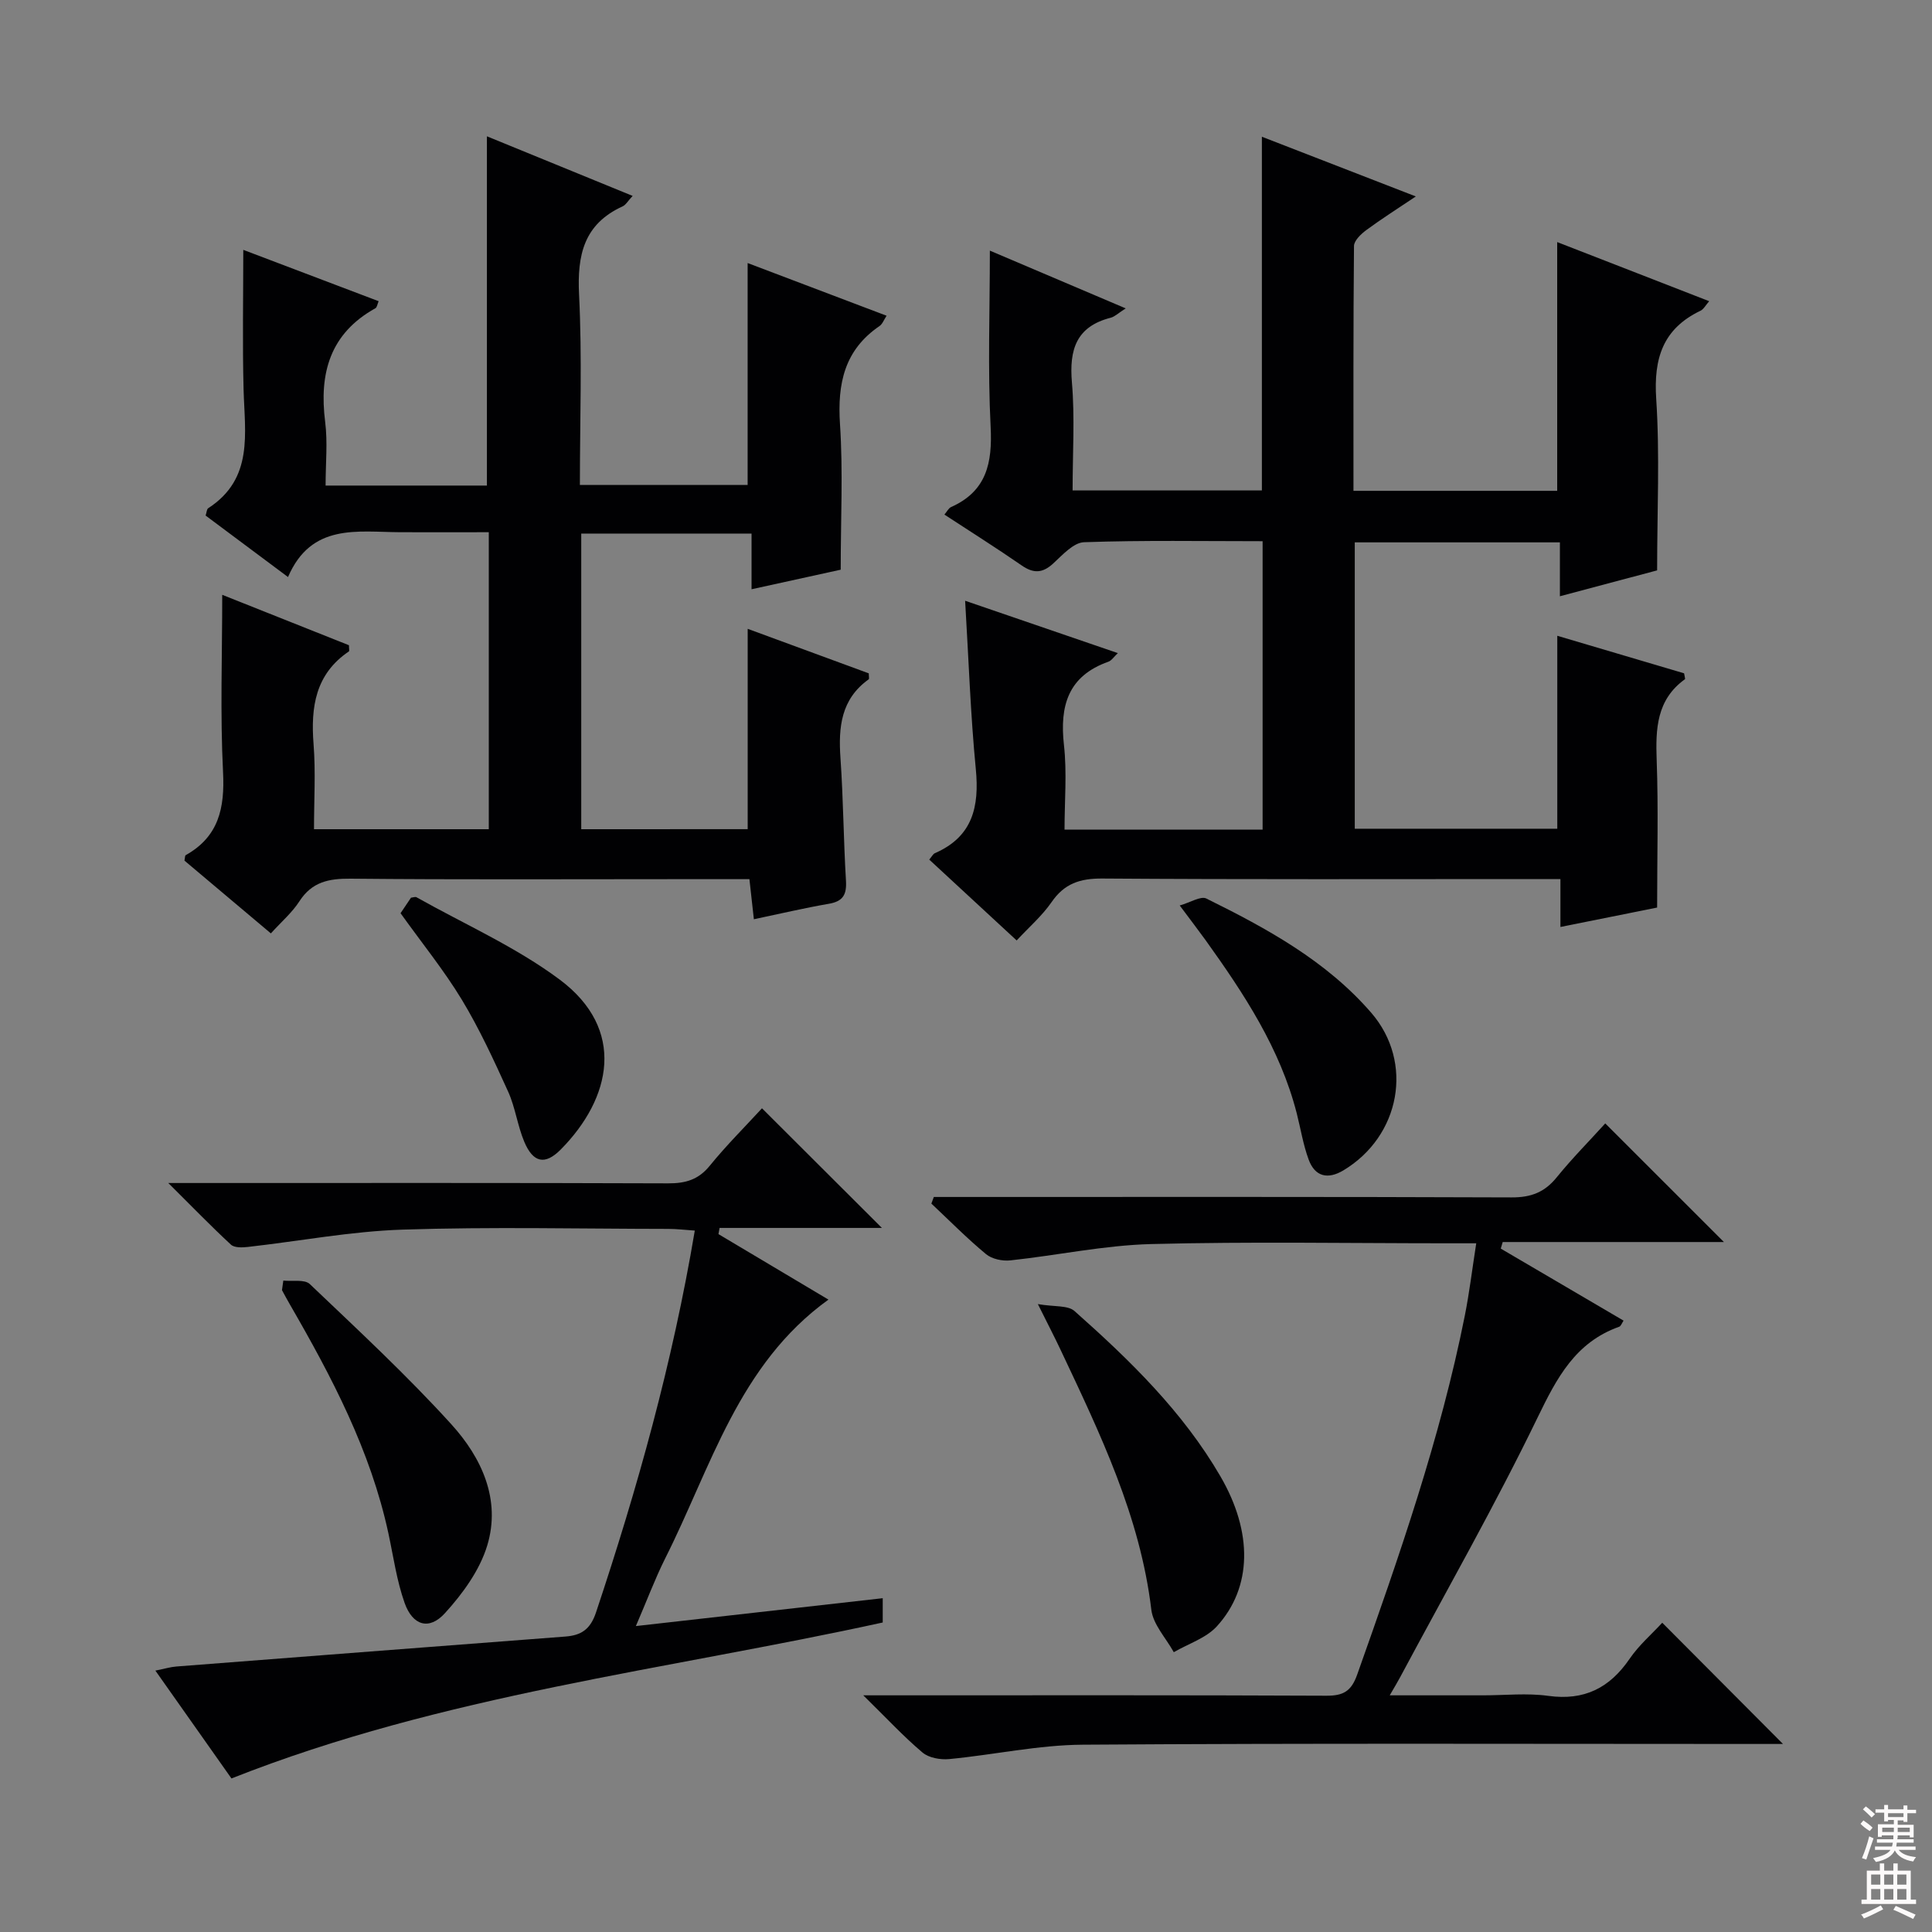 <svg enable-background="new 0 0 400 400" viewBox="0 0 400 400" xmlns="http://www.w3.org/2000/svg"><rect x="0" y="0" width="400" height="400" fill="#808080" stroke="none"/><g fill="#010103"><path d="m210.49 194.71c-6.13-5.67-12.08-11.18-18.1-16.74.55-.64.78-1.16 1.17-1.33 7.81-3.4 9.23-9.6 8.47-17.42-1.09-11.21-1.47-22.49-2.21-34.84 10.73 3.68 20.95 7.18 31.62 10.84-.85.79-1.3 1.54-1.94 1.77-8.37 2.96-10.13 9.13-9.22 17.27.64 5.71.12 11.56.12 17.5h41.01c0-19.81 0-39.52 0-59.71-12.41 0-24.7-.22-36.97.21-2.19.08-4.47 2.64-6.38 4.4-2.22 2.04-4.09 2.1-6.53.41-5.19-3.59-10.53-6.95-16-10.53.54-.63.86-1.33 1.38-1.56 7.37-3.29 8.57-9.14 8.19-16.62-.61-11.93-.16-23.91-.16-36.47 8.79 3.74 18.06 7.68 28.13 11.96-1.55.98-2.26 1.71-3.1 1.93-7.16 1.83-8.62 6.61-8.04 13.41.62 7.27.14 14.63.14 22.35h39.19c0-24.09 0-48.28 0-73.23 10.36 4.02 20.64 8 31.87 12.36-3.82 2.57-7.13 4.66-10.27 6.98-1.09.81-2.52 2.17-2.53 3.28-.16 16.79-.11 33.59-.11 50.69h42.18c0-17.07 0-33.98 0-51.5 10.32 4.01 20.72 8.06 31.47 12.24-.74.84-1.15 1.66-1.79 1.97-7.8 3.73-9.73 9.87-9.18 18.24.76 11.57.19 23.23.19 35.52-5.91 1.57-12.73 3.39-20.13 5.36 0-4.03 0-7.46 0-11.16-14.36 0-28.27 0-42.47 0v59.29h41.93c0-13.09 0-26.15 0-39.95 8.81 2.61 17.59 5.21 26.25 7.77.1.65.28 1.15.17 1.23-5.89 4.26-6.08 10.29-5.84 16.82.36 9.94.09 19.91.09 30.45-5.89 1.18-12.68 2.55-20.02 4.02 0-3.27 0-6.32 0-9.92-2.3 0-4.08 0-5.86 0-29.67 0-59.33.1-89-.11-4.61-.03-7.86 1.04-10.51 4.91-1.97 2.84-4.67 5.17-7.21 7.91z"/><path d="m154.8 171.67c0-14.1 0-27.67 0-41.48 8.14 2.99 16.64 6.12 25.07 9.22 0 .64.13 1.13-.02 1.24-5.73 4.09-6.29 9.9-5.84 16.3.59 8.46.63 16.95 1.14 25.41.17 2.87-.62 4.26-3.55 4.76-5.05.87-10.04 2.05-15.52 3.2-.32-2.86-.6-5.4-.92-8.3-5.33 0-10.47 0-15.61 0-22.33 0-44.65.12-66.98-.1-4.51-.04-7.99.67-10.58 4.68-1.5 2.33-3.7 4.21-5.91 6.65-6.13-5.16-12.06-10.16-17.89-15.07.12-.59.09-1.04.26-1.13 6.83-3.83 8.1-9.73 7.73-17.16-.61-12.1-.17-24.25-.17-36.74 8.4 3.34 17.4 6.92 26.24 10.44 0 .72.12 1.19-.02 1.28-6.94 4.7-7.91 11.51-7.31 19.2.45 5.75.09 11.57.09 17.61h36.19c0-20.25 0-40.47 0-61.49-6.12 0-12.2.02-18.28 0-8.91-.04-18.46-1.94-23.29 9.28-6.22-4.64-11.63-8.68-17.06-12.73.22-.66.23-1.32.54-1.52 9.45-6.13 7.56-15.52 7.32-24.58-.25-9.58-.06-19.17-.06-28.91 8.79 3.33 18.36 6.97 28.02 10.63-.26.61-.33 1.28-.67 1.46-9.41 5.23-11.67 13.46-10.4 23.52.54 4.23.09 8.58.09 13.19h33.4c0-24 0-48.03 0-72.31 9.67 3.96 19.7 8.06 30.17 12.34-.98 1.05-1.41 1.86-2.08 2.17-8.02 3.66-9.42 10.07-9.01 18.27.65 12.96.17 25.97.17 39.4h34.73c0-15.23 0-30.44 0-45.94 9.31 3.53 18.89 7.16 28.77 10.91-.57.86-.86 1.72-1.46 2.13-7.28 4.96-8.74 11.92-8.19 20.3.65 9.75.15 19.58.15 30.15-5.19 1.14-11.44 2.51-18.46 4.05 0-4 0-7.7 0-11.53-12.15 0-23.57 0-35.26 0v61.21c11.69-.01 23.11-.01 34.46-.01z"/><path d="m332.35 232.59c8.32 8.32 16.29 16.28 24.57 24.56-15.21 0-30.51 0-45.8 0-.13.45-.27.9-.4 1.36 8.45 4.96 16.89 9.91 25.42 14.91-.35.52-.54 1.14-.91 1.27-9.06 3.22-12.9 10.57-16.88 18.78-8.83 18.22-18.88 35.86-28.44 53.73-.53 1-1.12 1.97-2.18 3.8h19.34c4.5 0 9.07-.5 13.48.11 7.45 1.03 12.7-1.62 16.84-7.67 1.94-2.84 4.64-5.16 6.76-7.47 8.29 8.32 16.38 16.44 25 25.1-1.68 0-3.33 0-4.99 0-46.66 0-93.32-.17-139.98.15-9.23.06-18.43 2.1-27.67 2.98-1.82.17-4.22-.25-5.53-1.37-3.93-3.32-7.45-7.12-12.25-11.83h6.38c29.83 0 59.66-.06 89.49.08 3.5.02 5.17-.91 6.39-4.37 8.66-24.42 17.21-48.86 22.29-74.35.93-4.68 1.5-9.43 2.36-14.95-2.34 0-4.1 0-5.86 0-20.5 0-41-.37-61.49.16-9.72.26-19.39 2.34-29.11 3.38-1.64.18-3.82-.28-5.04-1.3-3.95-3.27-7.56-6.94-11.31-10.46.17-.46.34-.91.51-1.37h5.13c38.16 0 76.32-.06 114.49.09 4.06.02 6.89-1.09 9.4-4.23 3.14-3.87 6.67-7.42 9.99-11.09z"/><path d="m131.65 336.66c17.66-1.99 34.25-3.87 51.11-5.77v5.03c-44.91 9.85-90.98 14.93-134.84 32.29-4.66-6.61-9.97-14.13-15.75-22.33 1.96-.39 3.15-.76 4.37-.85 26.84-2.09 53.68-4.15 80.52-6.2 3.23-.25 5.15-1.44 6.33-4.97 8.57-25.68 15.85-51.67 20.46-79.08-2.04-.14-3.77-.35-5.5-.35-18.33-.02-36.68-.45-54.99.15-10.72.35-21.38 2.39-32.08 3.59-1.15.13-2.76.18-3.47-.48-4.11-3.81-8.02-7.84-12.97-12.76h6.52c32.33 0 64.66-.05 96.99.07 3.61.01 6.26-.76 8.61-3.66 3.44-4.23 7.33-8.1 10.8-11.88 8.25 8.23 16.23 16.19 24.83 24.77-11.42 0-22.52 0-33.61 0-.08.43-.15.85-.23 1.28 7.51 4.47 15.01 8.94 22.77 13.56-18.65 13.43-24.3 34.75-33.82 53.62-2.12 4.25-3.79 8.75-6.05 13.97z"/><path d="m58.66 265.13c1.86.2 4.4-.3 5.48.72 9.96 9.49 20.08 18.87 29.31 29.04 6.24 6.87 10.32 15.58 7.42 25.11-1.55 5.11-5.08 9.96-8.75 13.99-3.27 3.6-6.68 2.58-8.35-2.12-1.64-4.63-2.32-9.6-3.36-14.43-3.69-17.1-11.71-32.34-20.36-47.31-.58-1-1.12-2.01-1.67-3.02.1-.66.19-1.32.28-1.98z"/><path d="m214.88 270c3.41.59 6.21.21 7.59 1.44 11.45 10.16 22.43 20.84 30.21 34.23 6.74 11.59 6.58 22.99-.73 31.03-2.24 2.46-5.91 3.61-8.93 5.37-1.61-2.92-4.28-5.72-4.65-8.79-2.31-19.33-10.61-36.47-18.74-53.71-1.26-2.68-2.63-5.31-4.75-9.57z"/><path d="m244.25 187.47c2.22-.63 4.35-2.01 5.51-1.44 12.53 6.19 24.83 12.9 34.14 23.65 8.89 10.28 6.02 25.56-5.76 32.63-3.24 1.94-5.9 1.31-7.2-2.24-1.13-3.07-1.65-6.36-2.46-9.55-3.44-13.45-10.93-24.78-18.87-35.86-1.54-2.13-3.14-4.21-5.36-7.19z"/><path d="m82.93 189.07c.77-1.14 1.5-2.22 2.16-3.21.51-.06.9-.23 1.13-.1 9.94 5.59 20.56 10.28 29.64 17.04 13.83 10.31 10.75 24.57.23 35.2-3.26 3.29-5.72 2.73-7.55-1.62-1.4-3.34-1.85-7.09-3.34-10.38-2.94-6.47-5.93-12.98-9.6-19.05-3.69-6.08-8.22-11.66-12.67-17.88z"/></g><path d="m385.2 377.6.6-.7c.6.4 1.3.9 1.9 1.5l-.6.7c-.8-.5-1.4-1-1.9-1.5zm.3 7.1c.6-1.4 1.1-2.9 1.5-4.5.3.1.6.3.9.4-.5 1.4-1 2.9-1.5 4.4zm.2-10.1.6-.6c.7.5 1.3 1.1 1.9 1.6l-.7.7c-.6-.6-1.2-1.2-1.8-1.7zm8.4-.8h.8v.9h1.8v.7h-1.8v1.8h-.8v-.3h-1.2v.9h3.3v2.6h-.8v-.4h-2.5c0 .3 0 .6-.1.8h3.4v.7h-3.5c0 .3-.1.6-.1.8h4v.7h-3.5c.7.9 1.9 1.3 3.6 1.5-.2.2-.4.5-.6.9-1.9-.3-3.2-1.1-3.8-2.3-.5 1.1-1.8 2-3.9 2.4-.2-.3-.4-.5-.6-.8 1.9-.4 3.1-.9 3.6-1.7h-3.2v-.7h3.5c.1-.2.1-.5.2-.8h-3.3v-.7h3.4c0-.2 0-.5 0-.8h-2.4v.3h-.8v-2.6h3.3v-.9h-1.2v.3h-.8v-1.8h-1.8v-.7h1.8v-.9h.8v.9h3.2zm-4.4 5.5h2.4c0-.3 0-.6 0-.9h-2.4zm1.2-3.1h3.2v-.8h-3.2zm4.4 2.2h-2.4v.9h2.5v-.9z" fill="#fcfafa"/><path d="m389.2 385.8h.9v1.5h1.9v-1.5h.9v1.5h2.7v6h1.1v.9h-11.3v-.9h1.1v-6h2.7zm.2 8.7.5.8c-1.2.6-2.5 1.3-4 1.9-.2-.3-.3-.6-.6-.8 1.6-.6 3-1.3 4.1-1.9zm-2-4.3h1.9v-2.1h-1.9zm0 3.1h1.9v-2.2h-1.9zm2.7-3.1h1.9v-2.1h-1.9zm0 3.1h1.9v-2.2h-1.9zm2.4 1.3c1.4.6 2.7 1.2 4.1 1.8l-.5.9c-1.5-.7-2.8-1.4-4.1-1.9zm2.2-6.5h-1.9v2.1h1.9zm-1.9 5.2h1.9v-2.2h-1.9z" fill="#fcfafa"/></svg>